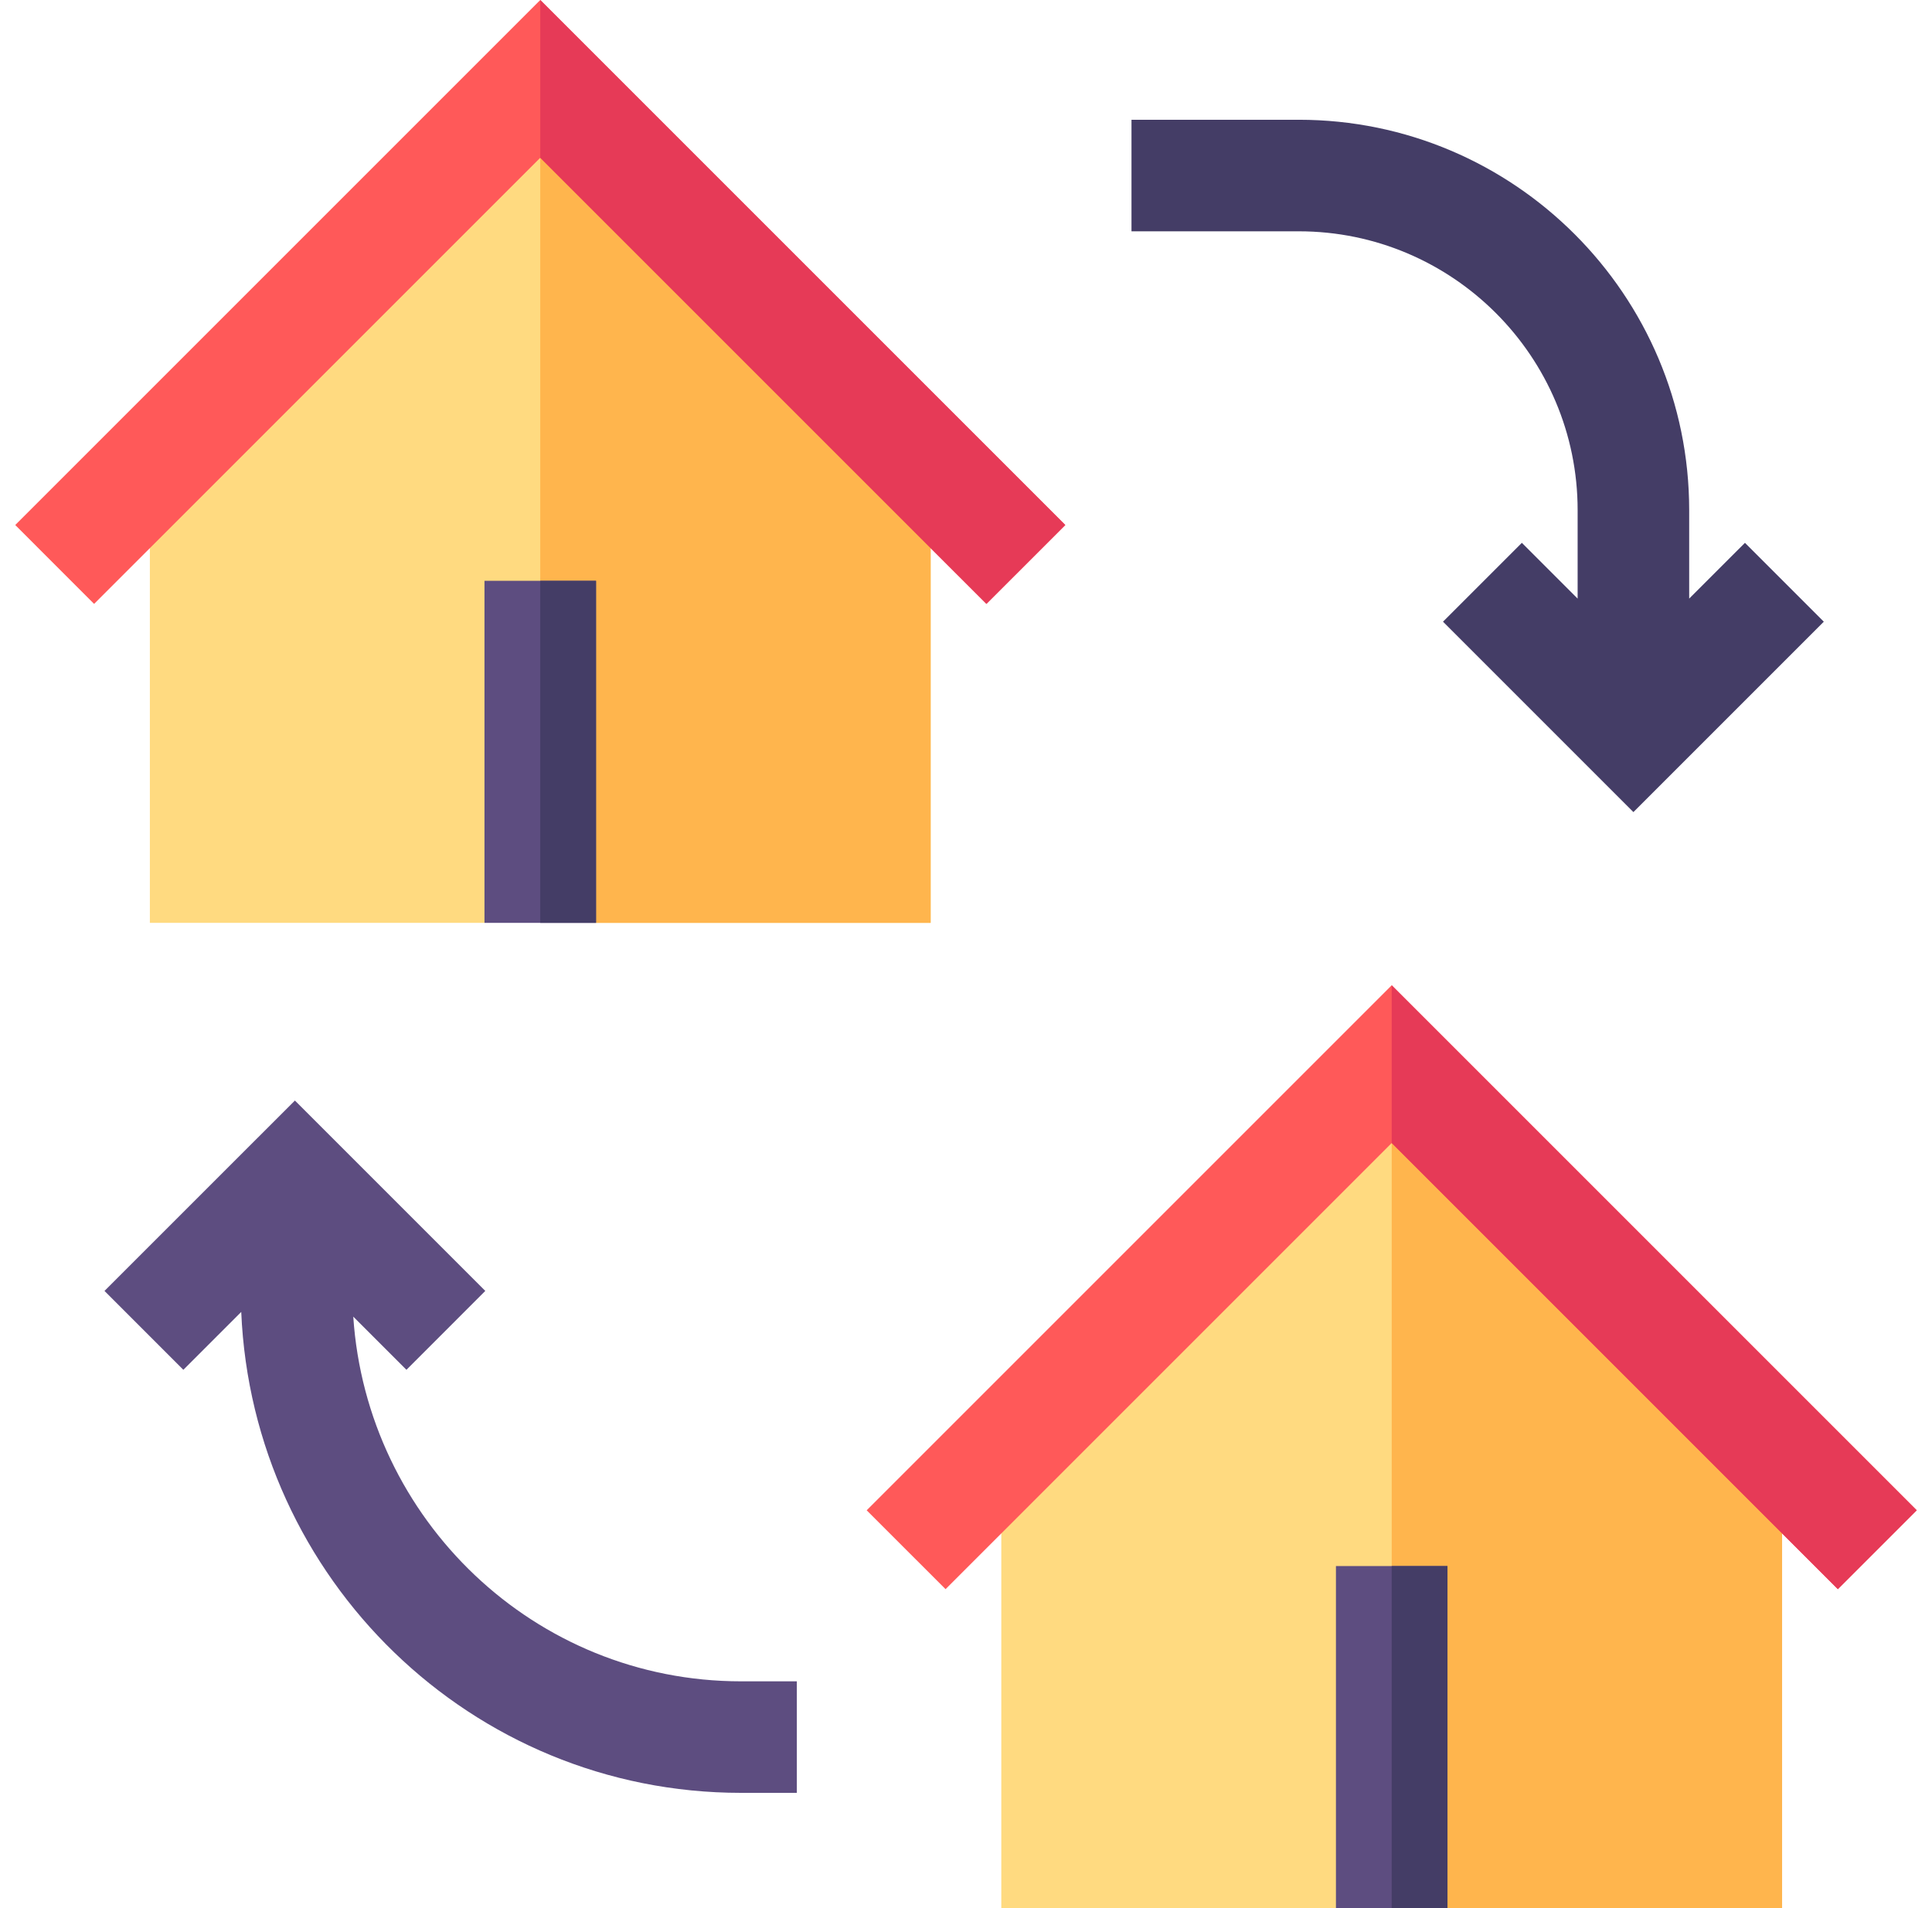 <svg width="81" height="80" viewBox="0 0 81 80" fill="none" xmlns="http://www.w3.org/2000/svg">
<g clip-path="url(#clip0_470_29766)">
<path d="M73.158 22.759L70.82 25.097V21.389C70.82 12.365 63.476 5.021 54.452 5.021H47.438V9.698H54.452C60.9 9.698 66.143 14.943 66.143 21.389V25.097L63.805 22.759L60.499 26.065L68.481 34.048L76.464 26.065L73.158 22.759Z" fill="#443D66"/>
<path d="M14.811 55.202L17.04 57.431L20.346 54.124L12.364 46.142L4.381 54.124L7.687 57.431L10.114 55.004C10.586 66.193 19.766 75.168 31.069 75.168H33.408V70.492H31.069C22.414 70.492 15.377 63.716 14.811 55.202Z" fill="#5D4D80"/>
<path d="M22.651 2.339L6.283 18.706V38.692H20.312L22.651 33.859L24.989 38.692H39.018V18.706L22.651 2.339Z" fill="#FFDA80"/>
<path d="M24.989 38.692H39.018V18.706L22.65 2.339V33.859L24.989 38.692Z" fill="#FFB54D"/>
<path d="M41.357 25.319L22.651 6.614L3.945 25.319L0.639 22.012L22.651 0L44.663 22.012L41.357 25.319Z" fill="#FF5959"/>
<path d="M20.312 24.351H24.989V38.692H20.312V24.351Z" fill="#5D4D80"/>
<path d="M22.65 24.351H24.989V38.692H22.65V24.351Z" fill="#443D66"/>
<path d="M41.356 25.319L44.663 22.012L22.65 0V6.614L41.356 25.319Z" fill="#E63A57"/>
<path d="M58.348 43.648L41.98 60.015V80H56.01L58.348 75.168L60.686 80H74.715V60.015L58.348 43.648Z" fill="#FFDA80"/>
<path d="M60.686 80H74.715V60.015L58.348 43.648V75.168L60.686 80Z" fill="#FFB54D"/>
<path d="M77.054 66.628L58.348 47.922L39.643 66.628L36.336 63.321L58.348 41.309L80.361 63.321L77.054 66.628Z" fill="#FF5959"/>
<path d="M56.01 65.659H60.686V80H56.01V65.659Z" fill="#5D4D80"/>
<path d="M58.348 65.659H60.686V80H58.348V65.659Z" fill="#443D66"/>
<path d="M77.053 66.628L80.36 63.321L58.348 41.309V47.922L77.053 66.628Z" fill="#E63A57"/>
</g>
<defs>
<clipPath id="clip0_470_29766">
<rect width="80" height="80" fill="white" transform="translate(0.5)"/>
</clipPath>
</defs>
</svg>
